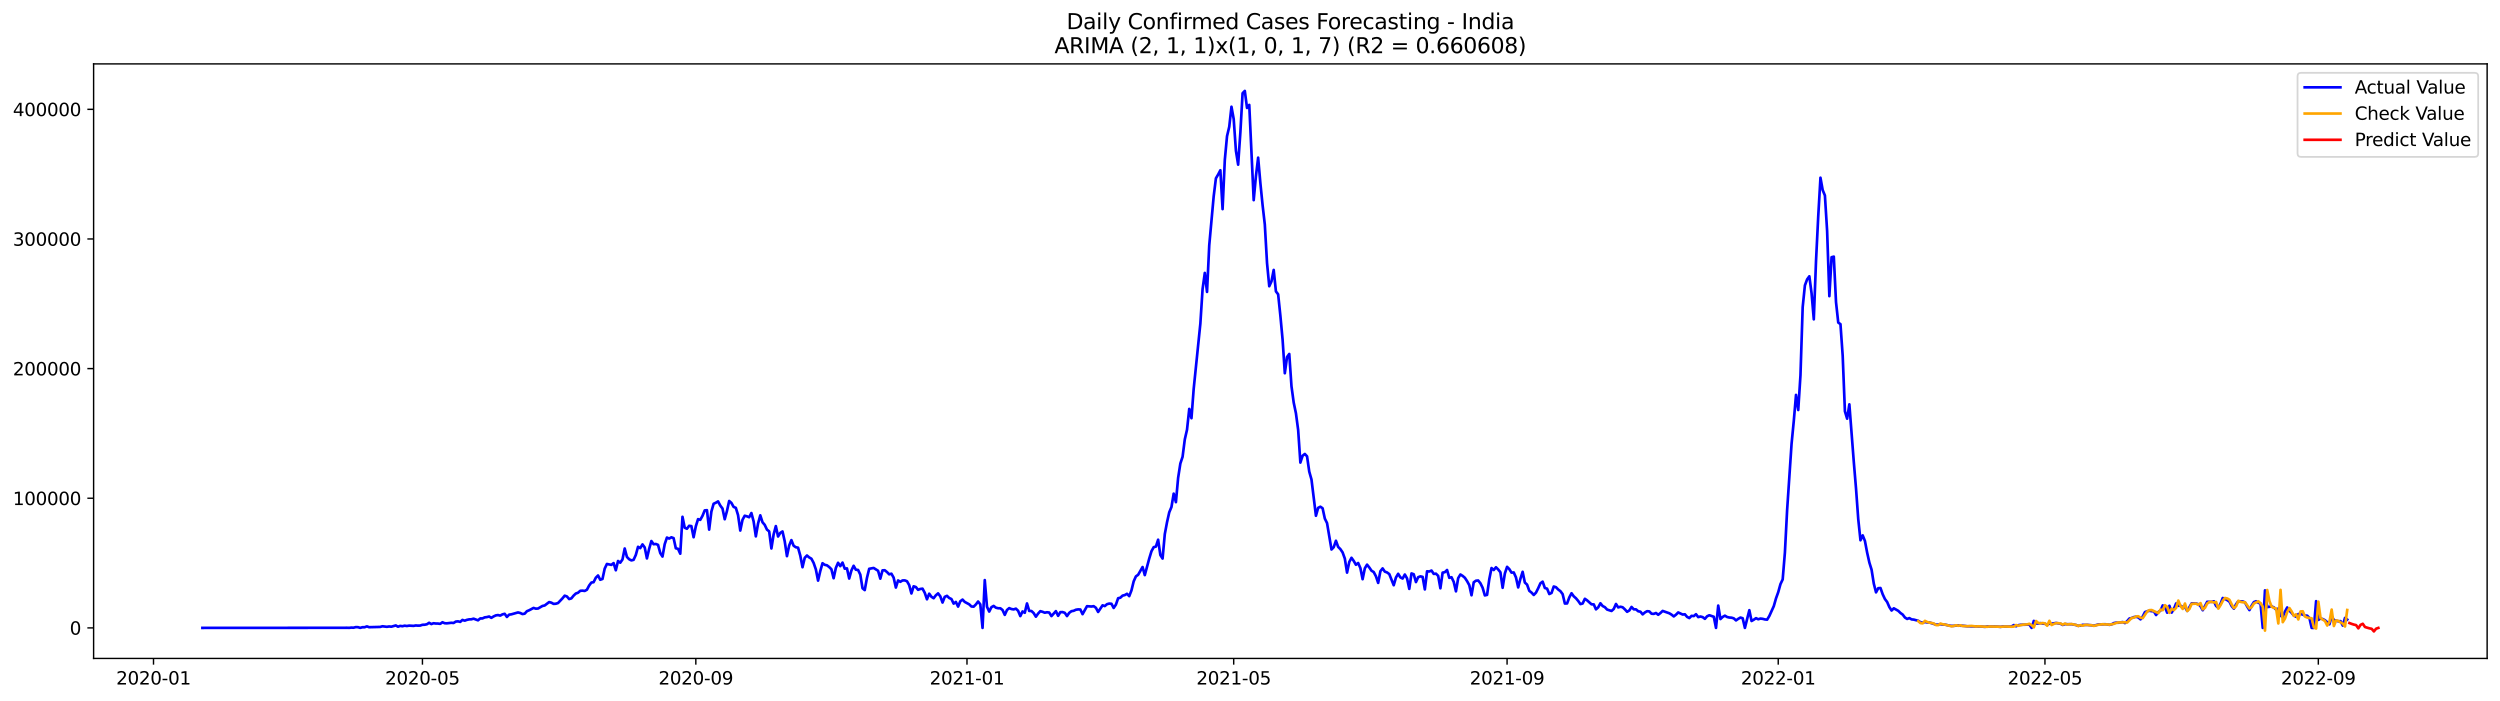 <?xml version="1.0" encoding="utf-8" standalone="no"?>
<!DOCTYPE svg PUBLIC "-//W3C//DTD SVG 1.1//EN"
  "http://www.w3.org/Graphics/SVG/1.1/DTD/svg11.dtd">
<svg xmlns:xlink="http://www.w3.org/1999/xlink" width="1398.775pt" height="392.274pt" viewBox="0 0 1398.775 392.274" xmlns="http://www.w3.org/2000/svg" version="1.1">
 <defs>
  <style type="text/css">*{stroke-linejoin: round; stroke-linecap: butt}</style>
 </defs>
 <g id="figure_1">
  <g id="patch_1">
   <path d="M 0 392.274 
L 1398.775 392.274 
L 1398.775 0 
L 0 0 
z
" style="fill: #ffffff"/>
  </g>
  <g id="axes_1">
   <g id="patch_2">
    <path d="M 52.375 368.396 
L 1391.575 368.396 
L 1391.575 35.755 
L 52.375 35.755 
z
" style="fill: #ffffff"/>
   </g>
   <g id="matplotlib.axis_1">
    <g id="xtick_1">
     <g id="line2d_1">
      <defs>
       <path id="m3039e1bc51" d="M 0 0 
L 0 3.5 
" style="stroke: #000000; stroke-width: 0.8"/>
      </defs>
      <g>
       <use xlink:href="#m3039e1bc51" x="85.889" y="368.396" style="stroke: #000000; stroke-width: 0.8"/>
      </g>
     </g>
     <g id="text_1">
      <!-- 2020-01 -->
      <g transform="translate(64.998 382.994)scale(0.1 -0.1)">
       <defs>
        <path id="DejaVuSans-32" d="M 1228 531 
L 3431 531 
L 3431 0 
L 469 0 
L 469 531 
Q 828 903 1448 1529 
Q 2069 2156 2228 2338 
Q 2531 2678 2651 2914 
Q 2772 3150 2772 3378 
Q 2772 3750 2511 3984 
Q 2250 4219 1831 4219 
Q 1534 4219 1204 4116 
Q 875 4013 500 3803 
L 500 4441 
Q 881 4594 1212 4672 
Q 1544 4750 1819 4750 
Q 2544 4750 2975 4387 
Q 3406 4025 3406 3419 
Q 3406 3131 3298 2873 
Q 3191 2616 2906 2266 
Q 2828 2175 2409 1742 
Q 1991 1309 1228 531 
z
" transform="scale(0.016)"/>
        <path id="DejaVuSans-30" d="M 2034 4250 
Q 1547 4250 1301 3770 
Q 1056 3291 1056 2328 
Q 1056 1369 1301 889 
Q 1547 409 2034 409 
Q 2525 409 2770 889 
Q 3016 1369 3016 2328 
Q 3016 3291 2770 3770 
Q 2525 4250 2034 4250 
z
M 2034 4750 
Q 2819 4750 3233 4129 
Q 3647 3509 3647 2328 
Q 3647 1150 3233 529 
Q 2819 -91 2034 -91 
Q 1250 -91 836 529 
Q 422 1150 422 2328 
Q 422 3509 836 4129 
Q 1250 4750 2034 4750 
z
" transform="scale(0.016)"/>
        <path id="DejaVuSans-2d" d="M 313 2009 
L 1997 2009 
L 1997 1497 
L 313 1497 
L 313 2009 
z
" transform="scale(0.016)"/>
        <path id="DejaVuSans-31" d="M 794 531 
L 1825 531 
L 1825 4091 
L 703 3866 
L 703 4441 
L 1819 4666 
L 2450 4666 
L 2450 531 
L 3481 531 
L 3481 0 
L 794 0 
L 794 531 
z
" transform="scale(0.016)"/>
       </defs>
       <use xlink:href="#DejaVuSans-32"/>
       <use xlink:href="#DejaVuSans-30" x="63.623"/>
       <use xlink:href="#DejaVuSans-32" x="127.246"/>
       <use xlink:href="#DejaVuSans-30" x="190.869"/>
       <use xlink:href="#DejaVuSans-2d" x="254.492"/>
       <use xlink:href="#DejaVuSans-30" x="290.576"/>
       <use xlink:href="#DejaVuSans-31" x="354.199"/>
      </g>
     </g>
    </g>
    <g id="xtick_2">
     <g id="line2d_2">
      <g>
       <use xlink:href="#m3039e1bc51" x="236.361" y="368.396" style="stroke: #000000; stroke-width: 0.8"/>
      </g>
     </g>
     <g id="text_2">
      <!-- 2020-05 -->
      <g transform="translate(215.47 382.994)scale(0.1 -0.1)">
       <defs>
        <path id="DejaVuSans-35" d="M 691 4666 
L 3169 4666 
L 3169 4134 
L 1269 4134 
L 1269 2991 
Q 1406 3038 1543 3061 
Q 1681 3084 1819 3084 
Q 2600 3084 3056 2656 
Q 3513 2228 3513 1497 
Q 3513 744 3044 326 
Q 2575 -91 1722 -91 
Q 1428 -91 1123 -41 
Q 819 9 494 109 
L 494 744 
Q 775 591 1075 516 
Q 1375 441 1709 441 
Q 2250 441 2565 725 
Q 2881 1009 2881 1497 
Q 2881 1984 2565 2268 
Q 2250 2553 1709 2553 
Q 1456 2553 1204 2497 
Q 953 2441 691 2322 
L 691 4666 
z
" transform="scale(0.016)"/>
       </defs>
       <use xlink:href="#DejaVuSans-32"/>
       <use xlink:href="#DejaVuSans-30" x="63.623"/>
       <use xlink:href="#DejaVuSans-32" x="127.246"/>
       <use xlink:href="#DejaVuSans-30" x="190.869"/>
       <use xlink:href="#DejaVuSans-2d" x="254.492"/>
       <use xlink:href="#DejaVuSans-30" x="290.576"/>
       <use xlink:href="#DejaVuSans-35" x="354.199"/>
      </g>
     </g>
    </g>
    <g id="xtick_3">
     <g id="line2d_3">
      <g>
       <use xlink:href="#m3039e1bc51" x="389.32" y="368.396" style="stroke: #000000; stroke-width: 0.8"/>
      </g>
     </g>
     <g id="text_3">
      <!-- 2020-09 -->
      <g transform="translate(368.429 382.994)scale(0.1 -0.1)">
       <defs>
        <path id="DejaVuSans-39" d="M 703 97 
L 703 672 
Q 941 559 1184 500 
Q 1428 441 1663 441 
Q 2288 441 2617 861 
Q 2947 1281 2994 2138 
Q 2813 1869 2534 1725 
Q 2256 1581 1919 1581 
Q 1219 1581 811 2004 
Q 403 2428 403 3163 
Q 403 3881 828 4315 
Q 1253 4750 1959 4750 
Q 2769 4750 3195 4129 
Q 3622 3509 3622 2328 
Q 3622 1225 3098 567 
Q 2575 -91 1691 -91 
Q 1453 -91 1209 -44 
Q 966 3 703 97 
z
M 1959 2075 
Q 2384 2075 2632 2365 
Q 2881 2656 2881 3163 
Q 2881 3666 2632 3958 
Q 2384 4250 1959 4250 
Q 1534 4250 1286 3958 
Q 1038 3666 1038 3163 
Q 1038 2656 1286 2365 
Q 1534 2075 1959 2075 
z
" transform="scale(0.016)"/>
       </defs>
       <use xlink:href="#DejaVuSans-32"/>
       <use xlink:href="#DejaVuSans-30" x="63.623"/>
       <use xlink:href="#DejaVuSans-32" x="127.246"/>
       <use xlink:href="#DejaVuSans-30" x="190.869"/>
       <use xlink:href="#DejaVuSans-2d" x="254.492"/>
       <use xlink:href="#DejaVuSans-30" x="290.576"/>
       <use xlink:href="#DejaVuSans-39" x="354.199"/>
      </g>
     </g>
    </g>
    <g id="xtick_4">
     <g id="line2d_4">
      <g>
       <use xlink:href="#m3039e1bc51" x="541.036" y="368.396" style="stroke: #000000; stroke-width: 0.8"/>
      </g>
     </g>
     <g id="text_4">
      <!-- 2021-01 -->
      <g transform="translate(520.144 382.994)scale(0.1 -0.1)">
       <use xlink:href="#DejaVuSans-32"/>
       <use xlink:href="#DejaVuSans-30" x="63.623"/>
       <use xlink:href="#DejaVuSans-32" x="127.246"/>
       <use xlink:href="#DejaVuSans-31" x="190.869"/>
       <use xlink:href="#DejaVuSans-2d" x="254.492"/>
       <use xlink:href="#DejaVuSans-30" x="290.576"/>
       <use xlink:href="#DejaVuSans-31" x="354.199"/>
      </g>
     </g>
    </g>
    <g id="xtick_5">
     <g id="line2d_5">
      <g>
       <use xlink:href="#m3039e1bc51" x="690.264" y="368.396" style="stroke: #000000; stroke-width: 0.8"/>
      </g>
     </g>
     <g id="text_5">
      <!-- 2021-05 -->
      <g transform="translate(669.373 382.994)scale(0.1 -0.1)">
       <use xlink:href="#DejaVuSans-32"/>
       <use xlink:href="#DejaVuSans-30" x="63.623"/>
       <use xlink:href="#DejaVuSans-32" x="127.246"/>
       <use xlink:href="#DejaVuSans-31" x="190.869"/>
       <use xlink:href="#DejaVuSans-2d" x="254.492"/>
       <use xlink:href="#DejaVuSans-30" x="290.576"/>
       <use xlink:href="#DejaVuSans-35" x="354.199"/>
      </g>
     </g>
    </g>
    <g id="xtick_6">
     <g id="line2d_6">
      <g>
       <use xlink:href="#m3039e1bc51" x="843.223" y="368.396" style="stroke: #000000; stroke-width: 0.8"/>
      </g>
     </g>
     <g id="text_6">
      <!-- 2021-09 -->
      <g transform="translate(822.332 382.994)scale(0.1 -0.1)">
       <use xlink:href="#DejaVuSans-32"/>
       <use xlink:href="#DejaVuSans-30" x="63.623"/>
       <use xlink:href="#DejaVuSans-32" x="127.246"/>
       <use xlink:href="#DejaVuSans-31" x="190.869"/>
       <use xlink:href="#DejaVuSans-2d" x="254.492"/>
       <use xlink:href="#DejaVuSans-30" x="290.576"/>
       <use xlink:href="#DejaVuSans-39" x="354.199"/>
      </g>
     </g>
    </g>
    <g id="xtick_7">
     <g id="line2d_7">
      <g>
       <use xlink:href="#m3039e1bc51" x="994.939" y="368.396" style="stroke: #000000; stroke-width: 0.8"/>
      </g>
     </g>
     <g id="text_7">
      <!-- 2022-01 -->
      <g transform="translate(974.047 382.994)scale(0.1 -0.1)">
       <use xlink:href="#DejaVuSans-32"/>
       <use xlink:href="#DejaVuSans-30" x="63.623"/>
       <use xlink:href="#DejaVuSans-32" x="127.246"/>
       <use xlink:href="#DejaVuSans-32" x="190.869"/>
       <use xlink:href="#DejaVuSans-2d" x="254.492"/>
       <use xlink:href="#DejaVuSans-30" x="290.576"/>
       <use xlink:href="#DejaVuSans-31" x="354.199"/>
      </g>
     </g>
    </g>
    <g id="xtick_8">
     <g id="line2d_8">
      <g>
       <use xlink:href="#m3039e1bc51" x="1144.167" y="368.396" style="stroke: #000000; stroke-width: 0.8"/>
      </g>
     </g>
     <g id="text_8">
      <!-- 2022-05 -->
      <g transform="translate(1123.275 382.994)scale(0.1 -0.1)">
       <use xlink:href="#DejaVuSans-32"/>
       <use xlink:href="#DejaVuSans-30" x="63.623"/>
       <use xlink:href="#DejaVuSans-32" x="127.246"/>
       <use xlink:href="#DejaVuSans-32" x="190.869"/>
       <use xlink:href="#DejaVuSans-2d" x="254.492"/>
       <use xlink:href="#DejaVuSans-30" x="290.576"/>
       <use xlink:href="#DejaVuSans-35" x="354.199"/>
      </g>
     </g>
    </g>
    <g id="xtick_9">
     <g id="line2d_9">
      <g>
       <use xlink:href="#m3039e1bc51" x="1297.126" y="368.396" style="stroke: #000000; stroke-width: 0.8"/>
      </g>
     </g>
     <g id="text_9">
      <!-- 2022-09 -->
      <g transform="translate(1276.234 382.994)scale(0.1 -0.1)">
       <use xlink:href="#DejaVuSans-32"/>
       <use xlink:href="#DejaVuSans-30" x="63.623"/>
       <use xlink:href="#DejaVuSans-32" x="127.246"/>
       <use xlink:href="#DejaVuSans-32" x="190.869"/>
       <use xlink:href="#DejaVuSans-2d" x="254.492"/>
       <use xlink:href="#DejaVuSans-30" x="290.576"/>
       <use xlink:href="#DejaVuSans-39" x="354.199"/>
      </g>
     </g>
    </g>
   </g>
   <g id="matplotlib.axis_2">
    <g id="ytick_1">
     <g id="line2d_10">
      <defs>
       <path id="m63fc24ce58" d="M 0 0 
L -3.5 0 
" style="stroke: #000000; stroke-width: 0.8"/>
      </defs>
      <g>
       <use xlink:href="#m63fc24ce58" x="52.375" y="351.313" style="stroke: #000000; stroke-width: 0.8"/>
      </g>
     </g>
     <g id="text_10">
      <!-- 0 -->
      <g transform="translate(39.013 355.112)scale(0.1 -0.1)">
       <use xlink:href="#DejaVuSans-30"/>
      </g>
     </g>
    </g>
    <g id="ytick_2">
     <g id="line2d_11">
      <g>
       <use xlink:href="#m63fc24ce58" x="52.375" y="278.776" style="stroke: #000000; stroke-width: 0.8"/>
      </g>
     </g>
     <g id="text_11">
      <!-- 100000 -->
      <g transform="translate(7.2 282.576)scale(0.1 -0.1)">
       <use xlink:href="#DejaVuSans-31"/>
       <use xlink:href="#DejaVuSans-30" x="63.623"/>
       <use xlink:href="#DejaVuSans-30" x="127.246"/>
       <use xlink:href="#DejaVuSans-30" x="190.869"/>
       <use xlink:href="#DejaVuSans-30" x="254.492"/>
       <use xlink:href="#DejaVuSans-30" x="318.115"/>
      </g>
     </g>
    </g>
    <g id="ytick_3">
     <g id="line2d_12">
      <g>
       <use xlink:href="#m63fc24ce58" x="52.375" y="206.24" style="stroke: #000000; stroke-width: 0.8"/>
      </g>
     </g>
     <g id="text_12">
      <!-- 200000 -->
      <g transform="translate(7.2 210.039)scale(0.1 -0.1)">
       <use xlink:href="#DejaVuSans-32"/>
       <use xlink:href="#DejaVuSans-30" x="63.623"/>
       <use xlink:href="#DejaVuSans-30" x="127.246"/>
       <use xlink:href="#DejaVuSans-30" x="190.869"/>
       <use xlink:href="#DejaVuSans-30" x="254.492"/>
       <use xlink:href="#DejaVuSans-30" x="318.115"/>
      </g>
     </g>
    </g>
    <g id="ytick_4">
     <g id="line2d_13">
      <g>
       <use xlink:href="#m63fc24ce58" x="52.375" y="133.703" style="stroke: #000000; stroke-width: 0.8"/>
      </g>
     </g>
     <g id="text_13">
      <!-- 300000 -->
      <g transform="translate(7.2 137.503)scale(0.1 -0.1)">
       <defs>
        <path id="DejaVuSans-33" d="M 2597 2516 
Q 3050 2419 3304 2112 
Q 3559 1806 3559 1356 
Q 3559 666 3084 287 
Q 2609 -91 1734 -91 
Q 1441 -91 1130 -33 
Q 819 25 488 141 
L 488 750 
Q 750 597 1062 519 
Q 1375 441 1716 441 
Q 2309 441 2620 675 
Q 2931 909 2931 1356 
Q 2931 1769 2642 2001 
Q 2353 2234 1838 2234 
L 1294 2234 
L 1294 2753 
L 1863 2753 
Q 2328 2753 2575 2939 
Q 2822 3125 2822 3475 
Q 2822 3834 2567 4026 
Q 2313 4219 1838 4219 
Q 1578 4219 1281 4162 
Q 984 4106 628 3988 
L 628 4550 
Q 988 4650 1302 4700 
Q 1616 4750 1894 4750 
Q 2613 4750 3031 4423 
Q 3450 4097 3450 3541 
Q 3450 3153 3228 2886 
Q 3006 2619 2597 2516 
z
" transform="scale(0.016)"/>
       </defs>
       <use xlink:href="#DejaVuSans-33"/>
       <use xlink:href="#DejaVuSans-30" x="63.623"/>
       <use xlink:href="#DejaVuSans-30" x="127.246"/>
       <use xlink:href="#DejaVuSans-30" x="190.869"/>
       <use xlink:href="#DejaVuSans-30" x="254.492"/>
       <use xlink:href="#DejaVuSans-30" x="318.115"/>
      </g>
     </g>
    </g>
    <g id="ytick_5">
     <g id="line2d_14">
      <g>
       <use xlink:href="#m63fc24ce58" x="52.375" y="61.167" style="stroke: #000000; stroke-width: 0.8"/>
      </g>
     </g>
     <g id="text_14">
      <!-- 400000 -->
      <g transform="translate(7.2 64.966)scale(0.1 -0.1)">
       <defs>
        <path id="DejaVuSans-34" d="M 2419 4116 
L 825 1625 
L 2419 1625 
L 2419 4116 
z
M 2253 4666 
L 3047 4666 
L 3047 1625 
L 3713 1625 
L 3713 1100 
L 3047 1100 
L 3047 0 
L 2419 0 
L 2419 1100 
L 313 1100 
L 313 1709 
L 2253 4666 
z
" transform="scale(0.016)"/>
       </defs>
       <use xlink:href="#DejaVuSans-34"/>
       <use xlink:href="#DejaVuSans-30" x="63.623"/>
       <use xlink:href="#DejaVuSans-30" x="127.246"/>
       <use xlink:href="#DejaVuSans-30" x="190.869"/>
       <use xlink:href="#DejaVuSans-30" x="254.492"/>
       <use xlink:href="#DejaVuSans-30" x="318.115"/>
      </g>
     </g>
    </g>
   </g>
   <g id="line2d_15">
    <path d="M 113.248 351.313 
L 191.593 351.262 
L 194.08 351.24 
L 195.323 351.286 
L 196.567 351.148 
L 197.81 351.207 
L 199.054 350.877 
L 200.298 350.918 
L 201.541 351.296 
L 202.785 350.939 
L 204.028 350.946 
L 205.272 350.45 
L 206.515 350.926 
L 212.733 350.762 
L 213.977 350.408 
L 216.464 350.707 
L 217.708 350.509 
L 218.951 350.644 
L 221.438 349.94 
L 222.682 350.643 
L 223.925 350.195 
L 225.169 350.377 
L 226.413 350.075 
L 227.656 350.259 
L 228.9 350.041 
L 231.387 350.181 
L 232.63 349.954 
L 233.874 350.052 
L 235.118 350.007 
L 236.361 349.576 
L 237.605 349.542 
L 238.848 349.278 
L 240.092 348.461 
L 241.335 349.164 
L 242.579 348.711 
L 243.823 348.873 
L 245.066 348.887 
L 246.31 349.055 
L 247.553 348.155 
L 248.797 348.697 
L 250.04 348.757 
L 252.528 348.454 
L 253.771 348.566 
L 255.015 347.785 
L 256.258 347.65 
L 257.502 347.955 
L 258.745 346.854 
L 259.989 347.285 
L 261.232 346.817 
L 262.476 346.549 
L 263.72 346.505 
L 264.963 346.153 
L 267.45 347.075 
L 268.694 346.023 
L 269.937 346.018 
L 271.181 345.434 
L 272.425 345.266 
L 273.668 344.943 
L 274.912 345.683 
L 276.155 344.915 
L 277.399 344.326 
L 278.642 344.14 
L 279.886 344.443 
L 281.13 343.742 
L 282.373 343.433 
L 283.617 345.189 
L 284.86 343.901 
L 286.104 343.726 
L 289.835 342.66 
L 291.078 342.97 
L 292.322 343.575 
L 293.565 343.353 
L 294.809 341.97 
L 296.052 341.458 
L 298.54 340.14 
L 299.783 340.555 
L 301.027 340.481 
L 303.514 339.038 
L 304.757 338.767 
L 307.245 336.874 
L 308.488 337.198 
L 309.732 337.878 
L 310.975 337.791 
L 312.219 337.415 
L 314.706 334.796 
L 315.95 333.288 
L 317.193 333.724 
L 318.437 335.173 
L 319.68 334.809 
L 320.924 333.267 
L 322.167 332.086 
L 323.411 331.645 
L 324.655 330.563 
L 325.898 330.472 
L 327.142 330.641 
L 328.385 329.966 
L 329.629 327.611 
L 330.872 325.943 
L 332.116 325.742 
L 333.36 323.243 
L 334.603 321.99 
L 335.847 324.379 
L 337.09 323.938 
L 338.334 318.149 
L 339.577 315.545 
L 342.065 316.052 
L 343.308 315.058 
L 344.552 319.065 
L 345.795 313.887 
L 347.039 314.831 
L 348.282 313.026 
L 349.526 306.89 
L 350.77 311.61 
L 352.013 312.889 
L 353.257 313.558 
L 354.5 313.225 
L 355.744 310.488 
L 356.987 305.95 
L 358.231 306.676 
L 359.474 304.6 
L 360.718 306.294 
L 361.962 312.433 
L 363.205 307.093 
L 364.449 302.714 
L 365.692 304.488 
L 366.936 304.359 
L 368.179 304.868 
L 369.423 309.451 
L 370.667 311.405 
L 371.91 304.475 
L 373.154 300.775 
L 374.397 301.335 
L 375.641 300.627 
L 376.884 301.089 
L 378.128 306.77 
L 379.372 307.084 
L 380.615 309.805 
L 381.859 289.159 
L 383.102 295.267 
L 384.346 295.843 
L 385.589 294.182 
L 386.833 294.363 
L 388.077 300.595 
L 389.32 294.476 
L 390.564 290.467 
L 391.807 290.86 
L 393.051 288.618 
L 394.294 285.572 
L 395.538 285.448 
L 396.782 296.324 
L 398.025 286.243 
L 399.269 281.87 
L 400.512 281.278 
L 401.756 280.539 
L 402.999 282.859 
L 404.243 284.528 
L 405.487 290.521 
L 406.73 285.941 
L 407.974 280.304 
L 409.217 281.37 
L 410.461 283.61 
L 411.704 284.141 
L 412.948 288.234 
L 414.192 296.85 
L 415.435 290.856 
L 416.679 288.563 
L 417.922 288.894 
L 419.166 289.394 
L 420.409 287.046 
L 421.653 291.71 
L 422.897 300.11 
L 424.14 292.941 
L 425.384 288.336 
L 426.627 292.207 
L 427.871 293.664 
L 429.114 296.309 
L 430.358 297.315 
L 431.602 306.872 
L 432.845 299.051 
L 434.089 294.354 
L 435.332 300.178 
L 436.576 298.164 
L 437.819 297.358 
L 439.063 302.908 
L 440.307 311.17 
L 441.55 305.246 
L 442.794 302.2 
L 444.037 305.346 
L 445.281 306.187 
L 446.524 306.434 
L 447.768 310.894 
L 449.011 317.373 
L 450.255 312.111 
L 451.499 310.809 
L 452.742 311.878 
L 453.986 312.6 
L 455.229 314.951 
L 456.473 318.564 
L 457.716 324.859 
L 458.96 319.475 
L 460.204 315.131 
L 461.447 316.025 
L 462.691 316.301 
L 463.934 317.248 
L 465.178 318.504 
L 466.421 323.524 
L 467.665 317.763 
L 468.909 314.892 
L 470.152 316.758 
L 471.396 314.786 
L 472.639 318.183 
L 473.883 318.017 
L 475.126 323.696 
L 476.37 319.193 
L 477.614 316.564 
L 478.857 318.759 
L 480.101 318.901 
L 481.344 321.5 
L 482.588 329.154 
L 483.831 330.159 
L 485.075 323.302 
L 486.319 318.254 
L 488.806 317.778 
L 491.293 319.354 
L 492.536 323.767 
L 493.78 319.124 
L 495.024 319.042 
L 496.267 320.063 
L 497.511 321.339 
L 498.754 320.985 
L 499.998 323.189 
L 501.241 328.741 
L 502.485 324.762 
L 503.729 325.525 
L 504.972 324.768 
L 506.216 324.727 
L 507.459 325.192 
L 508.703 327.39 
L 509.946 332.042 
L 511.19 328.043 
L 512.434 328.449 
L 513.677 330.007 
L 514.921 329.53 
L 516.164 329.368 
L 517.408 331.677 
L 518.651 335.308 
L 519.895 332.176 
L 521.139 333.897 
L 522.382 334.709 
L 523.626 333.069 
L 524.869 332.001 
L 526.113 333.66 
L 527.356 337.128 
L 528.6 333.94 
L 529.844 333.388 
L 531.087 334.581 
L 532.331 335.157 
L 533.574 337.725 
L 534.818 336.79 
L 536.061 339.394 
L 537.305 336.407 
L 538.548 335.484 
L 539.792 336.78 
L 542.279 338.128 
L 543.523 339.342 
L 544.766 339.435 
L 546.01 338.193 
L 547.253 336.555 
L 548.497 338.156 
L 549.741 351.313 
L 550.984 324.571 
L 552.228 339.482 
L 553.471 342.185 
L 554.715 339.73 
L 555.958 339.021 
L 557.202 340.005 
L 558.446 340.318 
L 559.689 340.328 
L 560.933 341.312 
L 562.176 344.023 
L 563.42 341.291 
L 564.663 340.255 
L 565.907 340.763 
L 567.151 340.972 
L 568.394 340.542 
L 569.638 341.736 
L 570.881 344.711 
L 572.125 342.109 
L 573.368 342.851 
L 574.612 337.636 
L 575.856 341.824 
L 577.099 341.851 
L 578.343 343.018 
L 579.586 345.049 
L 580.83 343.306 
L 582.073 341.956 
L 583.317 342.313 
L 584.561 342.817 
L 585.804 342.566 
L 587.048 342.731 
L 588.291 344.705 
L 590.778 341.939 
L 592.022 344.561 
L 593.266 342.505 
L 594.509 342.468 
L 595.753 342.863 
L 596.996 344.697 
L 598.24 342.891 
L 599.483 341.97 
L 600.727 341.743 
L 601.971 341.163 
L 603.214 340.966 
L 604.458 341.013 
L 605.701 343.636 
L 608.188 339.172 
L 610.676 339.353 
L 611.919 339.162 
L 613.163 340.063 
L 614.406 342.401 
L 616.893 338.687 
L 618.137 339.099 
L 619.381 338.05 
L 620.624 337.709 
L 621.868 337.822 
L 623.111 340.151 
L 624.355 338.314 
L 625.598 334.735 
L 626.842 334.423 
L 628.086 333.264 
L 629.329 332.947 
L 630.573 332.242 
L 631.816 333.547 
L 633.06 330.348 
L 634.303 325.293 
L 635.547 322.497 
L 636.79 321.607 
L 639.278 317.256 
L 640.521 321.78 
L 643.008 312.523 
L 644.252 308.431 
L 645.495 306.153 
L 646.739 305.822 
L 647.983 301.974 
L 649.226 310.539 
L 650.47 312.52 
L 651.713 298.847 
L 652.957 292.22 
L 654.2 286.662 
L 655.444 283.673 
L 656.688 276.196 
L 657.931 280.966 
L 659.175 267.362 
L 660.418 259.345 
L 661.662 255.588 
L 662.905 245.856 
L 664.149 240.42 
L 665.393 228.79 
L 666.636 233.995 
L 667.88 217.576 
L 671.61 181.076 
L 672.854 161.707 
L 674.098 152.707 
L 675.341 163.322 
L 676.585 137.216 
L 679.072 109.824 
L 680.315 99.767 
L 681.559 97.659 
L 682.803 95.266 
L 684.046 117.003 
L 685.29 89.509 
L 686.533 76.176 
L 687.777 70.92 
L 689.02 59.721 
L 690.264 66.616 
L 691.508 84.335 
L 692.751 92.128 
L 693.995 74.118 
L 695.238 52.15 
L 696.482 50.876 
L 697.725 60.385 
L 698.969 58.697 
L 701.456 111.985 
L 702.7 98.581 
L 703.943 88.204 
L 705.187 102.408 
L 706.43 114.773 
L 707.674 125.601 
L 708.918 147.205 
L 710.161 160.155 
L 711.405 157.398 
L 712.648 151.032 
L 713.892 163.044 
L 715.135 164.677 
L 716.379 176.615 
L 717.623 190.053 
L 718.866 208.832 
L 720.11 199.769 
L 721.353 198.045 
L 722.597 216.131 
L 723.84 225.252 
L 725.084 231.227 
L 726.327 240.525 
L 727.571 258.822 
L 728.815 254.993 
L 730.058 254.002 
L 731.302 255.301 
L 732.545 263.885 
L 733.789 268.288 
L 736.276 288.57 
L 737.52 284.147 
L 738.763 283.518 
L 740.007 284.368 
L 741.25 290.141 
L 742.494 292.679 
L 744.981 307.449 
L 746.225 306.178 
L 747.468 302.563 
L 748.712 305.992 
L 749.955 307.245 
L 751.199 309.078 
L 752.442 312.543 
L 753.686 320.383 
L 754.93 314.43 
L 756.173 312.093 
L 757.417 313.836 
L 758.66 315.989 
L 759.904 315.016 
L 761.147 317.839 
L 762.391 324.064 
L 763.635 317.982 
L 764.878 315.925 
L 766.122 317.499 
L 767.365 319.316 
L 768.609 320.071 
L 769.852 322.446 
L 771.096 326.141 
L 772.34 319.591 
L 773.583 318.024 
L 774.827 319.837 
L 776.07 320.292 
L 777.314 321.206 
L 779.801 327.444 
L 781.045 323.122 
L 782.288 321.041 
L 783.532 323.061 
L 784.775 323.692 
L 786.019 321.459 
L 787.262 323.63 
L 788.506 329.485 
L 789.75 320.837 
L 790.993 321.295 
L 792.237 325.677 
L 793.48 322.953 
L 794.724 322.485 
L 795.967 322.762 
L 797.211 329.778 
L 798.455 319.648 
L 799.698 319.753 
L 800.942 319.23 
L 802.185 321.102 
L 803.429 320.97 
L 804.672 322.201 
L 805.916 329.154 
L 807.16 320.394 
L 808.403 320.135 
L 809.647 318.93 
L 810.89 323.294 
L 812.134 322.973 
L 813.377 325.563 
L 814.621 330.855 
L 815.864 323.493 
L 817.108 321.432 
L 818.352 322.211 
L 819.595 323.265 
L 820.839 325.14 
L 822.082 327.422 
L 823.326 333.058 
L 824.569 325.796 
L 825.813 324.909 
L 827.057 324.786 
L 828.3 326.319 
L 829.544 328.864 
L 830.787 333.127 
L 832.031 332.84 
L 833.274 324.044 
L 834.518 317.827 
L 835.762 318.92 
L 837.005 317.396 
L 838.249 318.611 
L 839.492 320.188 
L 840.736 328.869 
L 841.979 320.873 
L 843.223 317.154 
L 844.467 318.416 
L 845.71 320.399 
L 846.954 320.292 
L 848.197 323.061 
L 849.441 328.666 
L 850.684 323.84 
L 851.928 319.931 
L 853.172 325.945 
L 854.415 327.103 
L 855.659 330.574 
L 856.902 331.544 
L 858.146 332.886 
L 859.389 331.6 
L 860.633 329.139 
L 861.877 326.358 
L 863.12 325.445 
L 864.364 328.991 
L 865.607 329.366 
L 866.851 332.37 
L 868.094 331.754 
L 869.338 328.157 
L 870.582 328.55 
L 871.825 329.831 
L 873.069 330.766 
L 874.312 332.424 
L 875.556 337.68 
L 876.799 337.625 
L 878.043 334.246 
L 879.287 331.926 
L 880.53 333.647 
L 881.774 334.744 
L 883.017 336.226 
L 884.261 338.005 
L 885.504 337.652 
L 886.748 335.042 
L 887.992 335.894 
L 890.479 338.136 
L 891.722 338.161 
L 892.966 340.931 
L 894.209 339.835 
L 895.453 337.54 
L 896.697 339.082 
L 897.94 339.721 
L 899.184 341.052 
L 901.671 341.841 
L 902.914 340.706 
L 904.158 337.927 
L 905.402 339.862 
L 906.645 339.471 
L 907.889 339.775 
L 909.132 340.936 
L 910.376 342.298 
L 911.619 341.556 
L 912.863 339.594 
L 914.106 340.905 
L 915.35 340.931 
L 916.594 342.007 
L 917.837 342.236 
L 919.081 343.752 
L 920.324 342.679 
L 921.568 341.967 
L 922.811 342.08 
L 924.055 343.385 
L 925.299 343.46 
L 926.542 342.987 
L 927.786 343.968 
L 929.029 342.996 
L 930.273 341.817 
L 934.004 343.137 
L 935.247 343.893 
L 936.491 344.883 
L 937.734 343.916 
L 938.978 342.667 
L 941.465 343.84 
L 942.709 343.705 
L 943.952 345.156 
L 945.196 345.815 
L 946.439 344.579 
L 947.683 344.698 
L 948.926 343.661 
L 950.17 345.279 
L 951.414 344.949 
L 952.657 345.286 
L 953.901 346.243 
L 955.144 344.818 
L 956.388 344.23 
L 958.875 345.073 
L 960.119 351.313 
L 961.362 338.836 
L 962.606 346.365 
L 963.849 345.192 
L 965.093 344.481 
L 966.336 345.218 
L 967.58 345.517 
L 968.824 345.599 
L 970.067 345.982 
L 971.311 347.117 
L 972.554 346.247 
L 973.798 345.529 
L 975.041 345.911 
L 976.285 351.313 
L 978.772 341.416 
L 980.016 347.45 
L 981.259 346.731 
L 982.503 345.876 
L 983.746 346.489 
L 984.99 346.098 
L 986.234 346.245 
L 987.477 346.576 
L 988.721 346.701 
L 989.964 344.643 
L 992.451 339.153 
L 993.695 334.793 
L 994.939 331.327 
L 996.182 326.832 
L 997.426 324.2 
L 998.669 309.171 
L 999.913 285.357 
L 1002.4 248.321 
L 1003.643 235.521 
L 1004.887 220.948 
L 1006.131 229.406 
L 1007.374 210.07 
L 1008.618 171.845 
L 1009.861 159.67 
L 1011.105 156.311 
L 1012.348 154.593 
L 1013.592 164.104 
L 1014.836 178.663 
L 1016.079 146.056 
L 1017.323 120.986 
L 1018.566 99.427 
L 1019.81 106.354 
L 1021.053 109.38 
L 1022.297 129.305 
L 1023.541 165.711 
L 1024.784 143.921 
L 1026.028 143.58 
L 1027.271 169.095 
L 1028.515 180.466 
L 1029.758 181.374 
L 1031.002 199.046 
L 1032.246 230.134 
L 1033.489 234.249 
L 1034.733 226.236 
L 1037.22 258.501 
L 1038.463 273.355 
L 1039.707 290.472 
L 1040.951 302.28 
L 1042.194 299.547 
L 1043.438 302.653 
L 1044.681 309.186 
L 1045.925 314.749 
L 1047.168 318.761 
L 1048.412 326.569 
L 1049.656 331.431 
L 1050.899 329.106 
L 1052.143 329.003 
L 1053.386 332.511 
L 1054.63 335.159 
L 1055.873 336.829 
L 1057.117 339.67 
L 1058.361 341.589 
L 1059.604 340.358 
L 1062.091 341.763 
L 1063.335 342.972 
L 1064.578 343.861 
L 1065.822 345.501 
L 1067.066 346.297 
L 1068.309 345.834 
L 1069.553 346.554 
L 1070.796 346.674 
L 1073.283 347.341 
L 1074.527 348.149 
L 1075.771 348.417 
L 1077.014 347.994 
L 1078.258 348.278 
L 1079.501 348.271 
L 1083.232 349.497 
L 1084.476 349.45 
L 1085.719 349.227 
L 1086.963 349.471 
L 1088.206 349.479 
L 1090.693 350.036 
L 1091.937 350.189 
L 1093.18 350.166 
L 1095.668 349.907 
L 1096.911 350.091 
L 1098.155 350.109 
L 1100.642 350.392 
L 1108.103 350.518 
L 1110.59 350.736 
L 1111.834 350.525 
L 1114.321 350.509 
L 1116.808 350.548 
L 1119.295 350.736 
L 1120.539 350.524 
L 1124.27 350.606 
L 1125.513 350.479 
L 1126.757 349.729 
L 1128 350.408 
L 1129.244 349.814 
L 1130.488 349.587 
L 1135.462 349.47 
L 1136.705 351.305 
L 1137.949 347.397 
L 1139.193 348.917 
L 1140.436 348.863 
L 1141.68 348.638 
L 1142.923 348.902 
L 1144.167 349.023 
L 1145.41 349.45 
L 1146.654 348.988 
L 1147.898 348.937 
L 1150.385 348.553 
L 1152.872 348.987 
L 1154.115 349.653 
L 1155.359 349.212 
L 1157.846 349.252 
L 1159.09 349.24 
L 1161.577 349.716 
L 1162.82 350.175 
L 1164.064 349.986 
L 1165.308 349.598 
L 1166.551 349.674 
L 1167.795 349.628 
L 1170.282 349.846 
L 1171.525 350.098 
L 1174.013 349.407 
L 1177.743 349.262 
L 1178.987 349.35 
L 1180.23 349.617 
L 1181.474 349.322 
L 1182.718 348.62 
L 1183.961 348.382 
L 1185.205 348.439 
L 1187.692 348.036 
L 1188.935 348.619 
L 1190.179 347.517 
L 1191.422 346.061 
L 1192.666 345.812 
L 1193.91 345.271 
L 1195.153 345.088 
L 1196.397 345.449 
L 1197.64 346.53 
L 1198.884 344.914 
L 1200.127 342.454 
L 1201.371 341.994 
L 1202.615 341.727 
L 1203.858 341.956 
L 1205.102 342.042 
L 1206.345 344.115 
L 1207.589 342.428 
L 1208.832 341.656 
L 1210.076 338.738 
L 1211.32 339.751 
L 1212.563 342.798 
L 1213.807 338.929 
L 1215.05 342.759 
L 1216.294 340.791 
L 1217.537 337.662 
L 1218.781 338.931 
L 1220.025 338.915 
L 1221.268 339.632 
L 1222.512 339.609 
L 1223.755 341.821 
L 1226.242 337.582 
L 1228.73 337.647 
L 1229.973 338.07 
L 1231.217 339.215 
L 1232.46 341.437 
L 1234.947 336.705 
L 1237.435 336.774 
L 1238.678 336.423 
L 1239.922 339.029 
L 1241.165 340.049 
L 1242.409 337.81 
L 1243.652 334.593 
L 1244.896 335.11 
L 1246.14 335.782 
L 1247.383 336.603 
L 1248.627 339.079 
L 1249.87 340.556 
L 1251.114 338.029 
L 1252.357 336.402 
L 1254.845 336.51 
L 1256.088 337.043 
L 1257.332 339.371 
L 1258.575 341.351 
L 1259.819 338.884 
L 1261.062 336.883 
L 1262.306 336.406 
L 1263.55 337.237 
L 1264.793 337.738 
L 1266.037 351.313 
L 1267.28 330.32 
L 1268.524 339.673 
L 1271.011 339.3 
L 1272.255 339.841 
L 1273.498 341.091 
L 1274.742 340.493 
L 1275.985 344.545 
L 1277.229 345.115 
L 1278.472 342.168 
L 1279.716 339.886 
L 1280.959 341.686 
L 1282.203 342.943 
L 1283.447 344.399 
L 1284.69 345.085 
L 1285.934 343.589 
L 1287.177 343.533 
L 1288.421 343.874 
L 1289.664 344.407 
L 1290.908 344.468 
L 1292.152 345.807 
L 1293.395 351.313 
L 1294.639 351.313 
L 1295.882 336.359 
L 1297.126 346.839 
L 1298.369 346.077 
L 1299.613 346.374 
L 1300.857 347.026 
L 1303.344 349.283 
L 1304.587 344.803 
L 1305.831 346.893 
L 1308.318 347.631 
L 1309.562 347.526 
L 1310.805 350.02 
L 1312.049 345.732 
L 1313.292 346.655 
L 1313.292 346.655 
" clip-path="url(#pa0bfc6a77d)" style="fill: none; stroke: #0000ff; stroke-width: 1.5; stroke-linecap: square"/>
   </g>
   <g id="line2d_16">
    <path d="M 1073.283 347.555 
L 1074.527 348.623 
L 1075.771 348.774 
L 1077.014 347.381 
L 1078.258 347.989 
L 1079.501 348.366 
L 1080.745 348.554 
L 1081.988 348.868 
L 1083.232 349.743 
L 1084.476 349.763 
L 1085.719 348.891 
L 1086.963 349.293 
L 1088.206 349.449 
L 1091.937 350.438 
L 1093.18 350.214 
L 1094.424 349.856 
L 1095.668 350.139 
L 1096.911 349.885 
L 1098.155 350.277 
L 1099.398 350.267 
L 1100.642 350.421 
L 1103.129 350.214 
L 1105.616 350.524 
L 1106.86 350.422 
L 1111.834 350.699 
L 1113.078 350.526 
L 1118.052 350.623 
L 1119.295 350.713 
L 1121.783 350.536 
L 1124.27 350.615 
L 1125.513 350.674 
L 1126.757 350.577 
L 1128 349.725 
L 1129.244 350.123 
L 1131.731 349.518 
L 1134.218 349.35 
L 1135.462 349.003 
L 1136.705 349.793 
L 1137.949 351.007 
L 1139.193 347.485 
L 1140.436 348.544 
L 1141.68 348.815 
L 1142.923 348.58 
L 1144.167 348.786 
L 1145.41 350.098 
L 1146.654 347.351 
L 1147.898 349.71 
L 1149.141 349.103 
L 1150.385 348.639 
L 1151.628 348.673 
L 1152.872 348.84 
L 1154.115 349.504 
L 1155.359 348.871 
L 1156.603 349.441 
L 1157.846 349.24 
L 1159.09 349.167 
L 1161.577 349.668 
L 1162.82 350.255 
L 1164.064 349.782 
L 1165.308 350.101 
L 1166.551 349.623 
L 1167.795 349.61 
L 1169.038 349.813 
L 1170.282 349.832 
L 1171.525 350.197 
L 1174.013 349.562 
L 1176.5 349.256 
L 1177.743 349.399 
L 1178.987 349.342 
L 1180.23 349.529 
L 1182.718 349.057 
L 1183.961 348.563 
L 1185.205 348.287 
L 1187.692 348.226 
L 1188.935 348.157 
L 1190.179 348.315 
L 1192.666 345.771 
L 1193.91 345.576 
L 1195.153 344.929 
L 1196.397 344.774 
L 1197.64 345.631 
L 1198.884 345.844 
L 1201.371 342.16 
L 1202.615 341.393 
L 1203.858 341.318 
L 1207.589 343.046 
L 1208.832 341.064 
L 1210.076 341.397 
L 1211.32 338.612 
L 1212.563 339.535 
L 1213.807 342.892 
L 1215.05 340.561 
L 1216.294 341.341 
L 1217.537 340.15 
L 1218.781 336.033 
L 1220.025 339.086 
L 1221.268 340.708 
L 1222.512 337.684 
L 1223.755 341.878 
L 1224.999 340.721 
L 1226.242 337.881 
L 1228.73 337.735 
L 1229.973 338.395 
L 1231.217 337.455 
L 1232.46 340.916 
L 1233.704 340.11 
L 1234.947 337.697 
L 1236.191 336.812 
L 1237.435 336.684 
L 1238.678 337.122 
L 1239.922 336.794 
L 1241.165 340.525 
L 1242.409 338.598 
L 1243.652 336.22 
L 1244.896 334.586 
L 1246.14 334.839 
L 1247.383 335.592 
L 1248.627 338.105 
L 1249.87 340.208 
L 1251.114 339.21 
L 1252.357 336.164 
L 1253.601 336.746 
L 1254.845 336.97 
L 1256.088 336.968 
L 1258.575 340.418 
L 1259.819 339.719 
L 1261.062 337.68 
L 1263.55 336.437 
L 1264.793 337.501 
L 1266.037 339.424 
L 1267.28 352.829 
L 1268.524 330.11 
L 1269.767 336.297 
L 1271.011 339.495 
L 1272.255 340.097 
L 1273.498 340.456 
L 1274.742 348.827 
L 1275.985 330.045 
L 1277.229 348.106 
L 1278.472 346.093 
L 1279.716 342.469 
L 1280.959 340.232 
L 1282.203 342.106 
L 1283.447 344.62 
L 1284.69 343.722 
L 1285.934 346.584 
L 1287.177 342.098 
L 1288.421 342.02 
L 1289.664 344.975 
L 1290.908 345.524 
L 1292.152 345.787 
L 1293.395 345.929 
L 1294.639 350.996 
L 1295.882 351.667 
L 1297.126 336.647 
L 1298.369 345.774 
L 1299.613 346.687 
L 1300.857 347.459 
L 1302.1 349.987 
L 1303.344 347.956 
L 1304.587 341.069 
L 1305.831 350.262 
L 1307.074 347.119 
L 1308.318 347.378 
L 1309.562 348.245 
L 1310.805 348.879 
L 1312.049 350.522 
L 1313.292 341.304 
L 1313.292 341.304 
" clip-path="url(#pa0bfc6a77d)" style="fill: none; stroke: #ffa500; stroke-width: 1.5; stroke-linecap: square"/>
   </g>
   <g id="line2d_17">
    <path d="M 1314.536 348.598 
L 1315.779 349.072 
L 1317.023 349.475 
L 1318.267 349.752 
L 1319.51 351.562 
L 1320.754 349.614 
L 1321.997 349.019 
L 1323.241 350.822 
L 1324.484 351.203 
L 1325.728 351.564 
L 1326.972 351.816 
L 1328.215 353.276 
L 1329.459 351.764 
L 1330.702 351.319 
" clip-path="url(#pa0bfc6a77d)" style="fill: none; stroke: #ff0000; stroke-width: 1.5; stroke-linecap: square"/>
   </g>
   <g id="patch_3">
    <path d="M 52.375 368.396 
L 52.375 35.755 
" style="fill: none; stroke: #000000; stroke-width: 0.8; stroke-linejoin: miter; stroke-linecap: square"/>
   </g>
   <g id="patch_4">
    <path d="M 1391.575 368.396 
L 1391.575 35.755 
" style="fill: none; stroke: #000000; stroke-width: 0.8; stroke-linejoin: miter; stroke-linecap: square"/>
   </g>
   <g id="patch_5">
    <path d="M 52.375 368.396 
L 1391.575 368.396 
" style="fill: none; stroke: #000000; stroke-width: 0.8; stroke-linejoin: miter; stroke-linecap: square"/>
   </g>
   <g id="patch_6">
    <path d="M 52.375 35.755 
L 1391.575 35.755 
" style="fill: none; stroke: #000000; stroke-width: 0.8; stroke-linejoin: miter; stroke-linecap: square"/>
   </g>
   <g id="text_15">
    <!-- Daily Confirmed Cases Forecasting - India -->
    <g transform="translate(596.749 16.318)scale(0.12 -0.12)">
     <defs>
      <path id="DejaVuSans-44" d="M 1259 4147 
L 1259 519 
L 2022 519 
Q 2988 519 3436 956 
Q 3884 1394 3884 2338 
Q 3884 3275 3436 3711 
Q 2988 4147 2022 4147 
L 1259 4147 
z
M 628 4666 
L 1925 4666 
Q 3281 4666 3915 4102 
Q 4550 3538 4550 2338 
Q 4550 1131 3912 565 
Q 3275 0 1925 0 
L 628 0 
L 628 4666 
z
" transform="scale(0.016)"/>
      <path id="DejaVuSans-61" d="M 2194 1759 
Q 1497 1759 1228 1600 
Q 959 1441 959 1056 
Q 959 750 1161 570 
Q 1363 391 1709 391 
Q 2188 391 2477 730 
Q 2766 1069 2766 1631 
L 2766 1759 
L 2194 1759 
z
M 3341 1997 
L 3341 0 
L 2766 0 
L 2766 531 
Q 2569 213 2275 61 
Q 1981 -91 1556 -91 
Q 1019 -91 701 211 
Q 384 513 384 1019 
Q 384 1609 779 1909 
Q 1175 2209 1959 2209 
L 2766 2209 
L 2766 2266 
Q 2766 2663 2505 2880 
Q 2244 3097 1772 3097 
Q 1472 3097 1187 3025 
Q 903 2953 641 2809 
L 641 3341 
Q 956 3463 1253 3523 
Q 1550 3584 1831 3584 
Q 2591 3584 2966 3190 
Q 3341 2797 3341 1997 
z
" transform="scale(0.016)"/>
      <path id="DejaVuSans-69" d="M 603 3500 
L 1178 3500 
L 1178 0 
L 603 0 
L 603 3500 
z
M 603 4863 
L 1178 4863 
L 1178 4134 
L 603 4134 
L 603 4863 
z
" transform="scale(0.016)"/>
      <path id="DejaVuSans-6c" d="M 603 4863 
L 1178 4863 
L 1178 0 
L 603 0 
L 603 4863 
z
" transform="scale(0.016)"/>
      <path id="DejaVuSans-79" d="M 2059 -325 
Q 1816 -950 1584 -1140 
Q 1353 -1331 966 -1331 
L 506 -1331 
L 506 -850 
L 844 -850 
Q 1081 -850 1212 -737 
Q 1344 -625 1503 -206 
L 1606 56 
L 191 3500 
L 800 3500 
L 1894 763 
L 2988 3500 
L 3597 3500 
L 2059 -325 
z
" transform="scale(0.016)"/>
      <path id="DejaVuSans-20" transform="scale(0.016)"/>
      <path id="DejaVuSans-43" d="M 4122 4306 
L 4122 3641 
Q 3803 3938 3442 4084 
Q 3081 4231 2675 4231 
Q 1875 4231 1450 3742 
Q 1025 3253 1025 2328 
Q 1025 1406 1450 917 
Q 1875 428 2675 428 
Q 3081 428 3442 575 
Q 3803 722 4122 1019 
L 4122 359 
Q 3791 134 3420 21 
Q 3050 -91 2638 -91 
Q 1578 -91 968 557 
Q 359 1206 359 2328 
Q 359 3453 968 4101 
Q 1578 4750 2638 4750 
Q 3056 4750 3426 4639 
Q 3797 4528 4122 4306 
z
" transform="scale(0.016)"/>
      <path id="DejaVuSans-6f" d="M 1959 3097 
Q 1497 3097 1228 2736 
Q 959 2375 959 1747 
Q 959 1119 1226 758 
Q 1494 397 1959 397 
Q 2419 397 2687 759 
Q 2956 1122 2956 1747 
Q 2956 2369 2687 2733 
Q 2419 3097 1959 3097 
z
M 1959 3584 
Q 2709 3584 3137 3096 
Q 3566 2609 3566 1747 
Q 3566 888 3137 398 
Q 2709 -91 1959 -91 
Q 1206 -91 779 398 
Q 353 888 353 1747 
Q 353 2609 779 3096 
Q 1206 3584 1959 3584 
z
" transform="scale(0.016)"/>
      <path id="DejaVuSans-6e" d="M 3513 2113 
L 3513 0 
L 2938 0 
L 2938 2094 
Q 2938 2591 2744 2837 
Q 2550 3084 2163 3084 
Q 1697 3084 1428 2787 
Q 1159 2491 1159 1978 
L 1159 0 
L 581 0 
L 581 3500 
L 1159 3500 
L 1159 2956 
Q 1366 3272 1645 3428 
Q 1925 3584 2291 3584 
Q 2894 3584 3203 3211 
Q 3513 2838 3513 2113 
z
" transform="scale(0.016)"/>
      <path id="DejaVuSans-66" d="M 2375 4863 
L 2375 4384 
L 1825 4384 
Q 1516 4384 1395 4259 
Q 1275 4134 1275 3809 
L 1275 3500 
L 2222 3500 
L 2222 3053 
L 1275 3053 
L 1275 0 
L 697 0 
L 697 3053 
L 147 3053 
L 147 3500 
L 697 3500 
L 697 3744 
Q 697 4328 969 4595 
Q 1241 4863 1831 4863 
L 2375 4863 
z
" transform="scale(0.016)"/>
      <path id="DejaVuSans-72" d="M 2631 2963 
Q 2534 3019 2420 3045 
Q 2306 3072 2169 3072 
Q 1681 3072 1420 2755 
Q 1159 2438 1159 1844 
L 1159 0 
L 581 0 
L 581 3500 
L 1159 3500 
L 1159 2956 
Q 1341 3275 1631 3429 
Q 1922 3584 2338 3584 
Q 2397 3584 2469 3576 
Q 2541 3569 2628 3553 
L 2631 2963 
z
" transform="scale(0.016)"/>
      <path id="DejaVuSans-6d" d="M 3328 2828 
Q 3544 3216 3844 3400 
Q 4144 3584 4550 3584 
Q 5097 3584 5394 3201 
Q 5691 2819 5691 2113 
L 5691 0 
L 5113 0 
L 5113 2094 
Q 5113 2597 4934 2840 
Q 4756 3084 4391 3084 
Q 3944 3084 3684 2787 
Q 3425 2491 3425 1978 
L 3425 0 
L 2847 0 
L 2847 2094 
Q 2847 2600 2669 2842 
Q 2491 3084 2119 3084 
Q 1678 3084 1418 2786 
Q 1159 2488 1159 1978 
L 1159 0 
L 581 0 
L 581 3500 
L 1159 3500 
L 1159 2956 
Q 1356 3278 1631 3431 
Q 1906 3584 2284 3584 
Q 2666 3584 2933 3390 
Q 3200 3197 3328 2828 
z
" transform="scale(0.016)"/>
      <path id="DejaVuSans-65" d="M 3597 1894 
L 3597 1613 
L 953 1613 
Q 991 1019 1311 708 
Q 1631 397 2203 397 
Q 2534 397 2845 478 
Q 3156 559 3463 722 
L 3463 178 
Q 3153 47 2828 -22 
Q 2503 -91 2169 -91 
Q 1331 -91 842 396 
Q 353 884 353 1716 
Q 353 2575 817 3079 
Q 1281 3584 2069 3584 
Q 2775 3584 3186 3129 
Q 3597 2675 3597 1894 
z
M 3022 2063 
Q 3016 2534 2758 2815 
Q 2500 3097 2075 3097 
Q 1594 3097 1305 2825 
Q 1016 2553 972 2059 
L 3022 2063 
z
" transform="scale(0.016)"/>
      <path id="DejaVuSans-64" d="M 2906 2969 
L 2906 4863 
L 3481 4863 
L 3481 0 
L 2906 0 
L 2906 525 
Q 2725 213 2448 61 
Q 2172 -91 1784 -91 
Q 1150 -91 751 415 
Q 353 922 353 1747 
Q 353 2572 751 3078 
Q 1150 3584 1784 3584 
Q 2172 3584 2448 3432 
Q 2725 3281 2906 2969 
z
M 947 1747 
Q 947 1113 1208 752 
Q 1469 391 1925 391 
Q 2381 391 2643 752 
Q 2906 1113 2906 1747 
Q 2906 2381 2643 2742 
Q 2381 3103 1925 3103 
Q 1469 3103 1208 2742 
Q 947 2381 947 1747 
z
" transform="scale(0.016)"/>
      <path id="DejaVuSans-73" d="M 2834 3397 
L 2834 2853 
Q 2591 2978 2328 3040 
Q 2066 3103 1784 3103 
Q 1356 3103 1142 2972 
Q 928 2841 928 2578 
Q 928 2378 1081 2264 
Q 1234 2150 1697 2047 
L 1894 2003 
Q 2506 1872 2764 1633 
Q 3022 1394 3022 966 
Q 3022 478 2636 193 
Q 2250 -91 1575 -91 
Q 1294 -91 989 -36 
Q 684 19 347 128 
L 347 722 
Q 666 556 975 473 
Q 1284 391 1588 391 
Q 1994 391 2212 530 
Q 2431 669 2431 922 
Q 2431 1156 2273 1281 
Q 2116 1406 1581 1522 
L 1381 1569 
Q 847 1681 609 1914 
Q 372 2147 372 2553 
Q 372 3047 722 3315 
Q 1072 3584 1716 3584 
Q 2034 3584 2315 3537 
Q 2597 3491 2834 3397 
z
" transform="scale(0.016)"/>
      <path id="DejaVuSans-46" d="M 628 4666 
L 3309 4666 
L 3309 4134 
L 1259 4134 
L 1259 2759 
L 3109 2759 
L 3109 2228 
L 1259 2228 
L 1259 0 
L 628 0 
L 628 4666 
z
" transform="scale(0.016)"/>
      <path id="DejaVuSans-63" d="M 3122 3366 
L 3122 2828 
Q 2878 2963 2633 3030 
Q 2388 3097 2138 3097 
Q 1578 3097 1268 2742 
Q 959 2388 959 1747 
Q 959 1106 1268 751 
Q 1578 397 2138 397 
Q 2388 397 2633 464 
Q 2878 531 3122 666 
L 3122 134 
Q 2881 22 2623 -34 
Q 2366 -91 2075 -91 
Q 1284 -91 818 406 
Q 353 903 353 1747 
Q 353 2603 823 3093 
Q 1294 3584 2113 3584 
Q 2378 3584 2631 3529 
Q 2884 3475 3122 3366 
z
" transform="scale(0.016)"/>
      <path id="DejaVuSans-74" d="M 1172 4494 
L 1172 3500 
L 2356 3500 
L 2356 3053 
L 1172 3053 
L 1172 1153 
Q 1172 725 1289 603 
Q 1406 481 1766 481 
L 2356 481 
L 2356 0 
L 1766 0 
Q 1100 0 847 248 
Q 594 497 594 1153 
L 594 3053 
L 172 3053 
L 172 3500 
L 594 3500 
L 594 4494 
L 1172 4494 
z
" transform="scale(0.016)"/>
      <path id="DejaVuSans-67" d="M 2906 1791 
Q 2906 2416 2648 2759 
Q 2391 3103 1925 3103 
Q 1463 3103 1205 2759 
Q 947 2416 947 1791 
Q 947 1169 1205 825 
Q 1463 481 1925 481 
Q 2391 481 2648 825 
Q 2906 1169 2906 1791 
z
M 3481 434 
Q 3481 -459 3084 -895 
Q 2688 -1331 1869 -1331 
Q 1566 -1331 1297 -1286 
Q 1028 -1241 775 -1147 
L 775 -588 
Q 1028 -725 1275 -790 
Q 1522 -856 1778 -856 
Q 2344 -856 2625 -561 
Q 2906 -266 2906 331 
L 2906 616 
Q 2728 306 2450 153 
Q 2172 0 1784 0 
Q 1141 0 747 490 
Q 353 981 353 1791 
Q 353 2603 747 3093 
Q 1141 3584 1784 3584 
Q 2172 3584 2450 3431 
Q 2728 3278 2906 2969 
L 2906 3500 
L 3481 3500 
L 3481 434 
z
" transform="scale(0.016)"/>
      <path id="DejaVuSans-49" d="M 628 4666 
L 1259 4666 
L 1259 0 
L 628 0 
L 628 4666 
z
" transform="scale(0.016)"/>
     </defs>
     <use xlink:href="#DejaVuSans-44"/>
     <use xlink:href="#DejaVuSans-61" x="77.002"/>
     <use xlink:href="#DejaVuSans-69" x="138.281"/>
     <use xlink:href="#DejaVuSans-6c" x="166.064"/>
     <use xlink:href="#DejaVuSans-79" x="193.848"/>
     <use xlink:href="#DejaVuSans-20" x="253.027"/>
     <use xlink:href="#DejaVuSans-43" x="284.814"/>
     <use xlink:href="#DejaVuSans-6f" x="354.639"/>
     <use xlink:href="#DejaVuSans-6e" x="415.82"/>
     <use xlink:href="#DejaVuSans-66" x="479.199"/>
     <use xlink:href="#DejaVuSans-69" x="514.404"/>
     <use xlink:href="#DejaVuSans-72" x="542.188"/>
     <use xlink:href="#DejaVuSans-6d" x="581.551"/>
     <use xlink:href="#DejaVuSans-65" x="678.963"/>
     <use xlink:href="#DejaVuSans-64" x="740.486"/>
     <use xlink:href="#DejaVuSans-20" x="803.963"/>
     <use xlink:href="#DejaVuSans-43" x="835.75"/>
     <use xlink:href="#DejaVuSans-61" x="905.574"/>
     <use xlink:href="#DejaVuSans-73" x="966.854"/>
     <use xlink:href="#DejaVuSans-65" x="1018.953"/>
     <use xlink:href="#DejaVuSans-73" x="1080.477"/>
     <use xlink:href="#DejaVuSans-20" x="1132.576"/>
     <use xlink:href="#DejaVuSans-46" x="1164.363"/>
     <use xlink:href="#DejaVuSans-6f" x="1218.258"/>
     <use xlink:href="#DejaVuSans-72" x="1279.439"/>
     <use xlink:href="#DejaVuSans-65" x="1318.303"/>
     <use xlink:href="#DejaVuSans-63" x="1379.826"/>
     <use xlink:href="#DejaVuSans-61" x="1434.807"/>
     <use xlink:href="#DejaVuSans-73" x="1496.086"/>
     <use xlink:href="#DejaVuSans-74" x="1548.186"/>
     <use xlink:href="#DejaVuSans-69" x="1587.395"/>
     <use xlink:href="#DejaVuSans-6e" x="1615.178"/>
     <use xlink:href="#DejaVuSans-67" x="1678.557"/>
     <use xlink:href="#DejaVuSans-20" x="1742.033"/>
     <use xlink:href="#DejaVuSans-2d" x="1773.82"/>
     <use xlink:href="#DejaVuSans-20" x="1809.904"/>
     <use xlink:href="#DejaVuSans-49" x="1841.691"/>
     <use xlink:href="#DejaVuSans-6e" x="1871.184"/>
     <use xlink:href="#DejaVuSans-64" x="1934.562"/>
     <use xlink:href="#DejaVuSans-69" x="1998.039"/>
     <use xlink:href="#DejaVuSans-61" x="2025.822"/>
    </g>
    <!-- ARIMA (2, 1, 1)x(1, 0, 1, 7) (R2 = 0.660608) -->
    <g transform="translate(589.991 29.756)scale(0.12 -0.12)">
     <defs>
      <path id="DejaVuSans-41" d="M 2188 4044 
L 1331 1722 
L 3047 1722 
L 2188 4044 
z
M 1831 4666 
L 2547 4666 
L 4325 0 
L 3669 0 
L 3244 1197 
L 1141 1197 
L 716 0 
L 50 0 
L 1831 4666 
z
" transform="scale(0.016)"/>
      <path id="DejaVuSans-52" d="M 2841 2188 
Q 3044 2119 3236 1894 
Q 3428 1669 3622 1275 
L 4263 0 
L 3584 0 
L 2988 1197 
Q 2756 1666 2539 1819 
Q 2322 1972 1947 1972 
L 1259 1972 
L 1259 0 
L 628 0 
L 628 4666 
L 2053 4666 
Q 2853 4666 3247 4331 
Q 3641 3997 3641 3322 
Q 3641 2881 3436 2590 
Q 3231 2300 2841 2188 
z
M 1259 4147 
L 1259 2491 
L 2053 2491 
Q 2509 2491 2742 2702 
Q 2975 2913 2975 3322 
Q 2975 3731 2742 3939 
Q 2509 4147 2053 4147 
L 1259 4147 
z
" transform="scale(0.016)"/>
      <path id="DejaVuSans-4d" d="M 628 4666 
L 1569 4666 
L 2759 1491 
L 3956 4666 
L 4897 4666 
L 4897 0 
L 4281 0 
L 4281 4097 
L 3078 897 
L 2444 897 
L 1241 4097 
L 1241 0 
L 628 0 
L 628 4666 
z
" transform="scale(0.016)"/>
      <path id="DejaVuSans-28" d="M 1984 4856 
Q 1566 4138 1362 3434 
Q 1159 2731 1159 2009 
Q 1159 1288 1364 580 
Q 1569 -128 1984 -844 
L 1484 -844 
Q 1016 -109 783 600 
Q 550 1309 550 2009 
Q 550 2706 781 3412 
Q 1013 4119 1484 4856 
L 1984 4856 
z
" transform="scale(0.016)"/>
      <path id="DejaVuSans-2c" d="M 750 794 
L 1409 794 
L 1409 256 
L 897 -744 
L 494 -744 
L 750 256 
L 750 794 
z
" transform="scale(0.016)"/>
      <path id="DejaVuSans-29" d="M 513 4856 
L 1013 4856 
Q 1481 4119 1714 3412 
Q 1947 2706 1947 2009 
Q 1947 1309 1714 600 
Q 1481 -109 1013 -844 
L 513 -844 
Q 928 -128 1133 580 
Q 1338 1288 1338 2009 
Q 1338 2731 1133 3434 
Q 928 4138 513 4856 
z
" transform="scale(0.016)"/>
      <path id="DejaVuSans-78" d="M 3513 3500 
L 2247 1797 
L 3578 0 
L 2900 0 
L 1881 1375 
L 863 0 
L 184 0 
L 1544 1831 
L 300 3500 
L 978 3500 
L 1906 2253 
L 2834 3500 
L 3513 3500 
z
" transform="scale(0.016)"/>
      <path id="DejaVuSans-37" d="M 525 4666 
L 3525 4666 
L 3525 4397 
L 1831 0 
L 1172 0 
L 2766 4134 
L 525 4134 
L 525 4666 
z
" transform="scale(0.016)"/>
      <path id="DejaVuSans-3d" d="M 678 2906 
L 4684 2906 
L 4684 2381 
L 678 2381 
L 678 2906 
z
M 678 1631 
L 4684 1631 
L 4684 1100 
L 678 1100 
L 678 1631 
z
" transform="scale(0.016)"/>
      <path id="DejaVuSans-2e" d="M 684 794 
L 1344 794 
L 1344 0 
L 684 0 
L 684 794 
z
" transform="scale(0.016)"/>
      <path id="DejaVuSans-36" d="M 2113 2584 
Q 1688 2584 1439 2293 
Q 1191 2003 1191 1497 
Q 1191 994 1439 701 
Q 1688 409 2113 409 
Q 2538 409 2786 701 
Q 3034 994 3034 1497 
Q 3034 2003 2786 2293 
Q 2538 2584 2113 2584 
z
M 3366 4563 
L 3366 3988 
Q 3128 4100 2886 4159 
Q 2644 4219 2406 4219 
Q 1781 4219 1451 3797 
Q 1122 3375 1075 2522 
Q 1259 2794 1537 2939 
Q 1816 3084 2150 3084 
Q 2853 3084 3261 2657 
Q 3669 2231 3669 1497 
Q 3669 778 3244 343 
Q 2819 -91 2113 -91 
Q 1303 -91 875 529 
Q 447 1150 447 2328 
Q 447 3434 972 4092 
Q 1497 4750 2381 4750 
Q 2619 4750 2861 4703 
Q 3103 4656 3366 4563 
z
" transform="scale(0.016)"/>
      <path id="DejaVuSans-38" d="M 2034 2216 
Q 1584 2216 1326 1975 
Q 1069 1734 1069 1313 
Q 1069 891 1326 650 
Q 1584 409 2034 409 
Q 2484 409 2743 651 
Q 3003 894 3003 1313 
Q 3003 1734 2745 1975 
Q 2488 2216 2034 2216 
z
M 1403 2484 
Q 997 2584 770 2862 
Q 544 3141 544 3541 
Q 544 4100 942 4425 
Q 1341 4750 2034 4750 
Q 2731 4750 3128 4425 
Q 3525 4100 3525 3541 
Q 3525 3141 3298 2862 
Q 3072 2584 2669 2484 
Q 3125 2378 3379 2068 
Q 3634 1759 3634 1313 
Q 3634 634 3220 271 
Q 2806 -91 2034 -91 
Q 1263 -91 848 271 
Q 434 634 434 1313 
Q 434 1759 690 2068 
Q 947 2378 1403 2484 
z
M 1172 3481 
Q 1172 3119 1398 2916 
Q 1625 2713 2034 2713 
Q 2441 2713 2670 2916 
Q 2900 3119 2900 3481 
Q 2900 3844 2670 4047 
Q 2441 4250 2034 4250 
Q 1625 4250 1398 4047 
Q 1172 3844 1172 3481 
z
" transform="scale(0.016)"/>
     </defs>
     <use xlink:href="#DejaVuSans-41"/>
     <use xlink:href="#DejaVuSans-52" x="68.408"/>
     <use xlink:href="#DejaVuSans-49" x="137.891"/>
     <use xlink:href="#DejaVuSans-4d" x="167.383"/>
     <use xlink:href="#DejaVuSans-41" x="253.662"/>
     <use xlink:href="#DejaVuSans-20" x="322.07"/>
     <use xlink:href="#DejaVuSans-28" x="353.857"/>
     <use xlink:href="#DejaVuSans-32" x="392.871"/>
     <use xlink:href="#DejaVuSans-2c" x="456.494"/>
     <use xlink:href="#DejaVuSans-20" x="488.281"/>
     <use xlink:href="#DejaVuSans-31" x="520.068"/>
     <use xlink:href="#DejaVuSans-2c" x="583.691"/>
     <use xlink:href="#DejaVuSans-20" x="615.479"/>
     <use xlink:href="#DejaVuSans-31" x="647.266"/>
     <use xlink:href="#DejaVuSans-29" x="710.889"/>
     <use xlink:href="#DejaVuSans-78" x="749.902"/>
     <use xlink:href="#DejaVuSans-28" x="809.082"/>
     <use xlink:href="#DejaVuSans-31" x="848.096"/>
     <use xlink:href="#DejaVuSans-2c" x="911.719"/>
     <use xlink:href="#DejaVuSans-20" x="943.506"/>
     <use xlink:href="#DejaVuSans-30" x="975.293"/>
     <use xlink:href="#DejaVuSans-2c" x="1038.916"/>
     <use xlink:href="#DejaVuSans-20" x="1070.703"/>
     <use xlink:href="#DejaVuSans-31" x="1102.49"/>
     <use xlink:href="#DejaVuSans-2c" x="1166.113"/>
     <use xlink:href="#DejaVuSans-20" x="1197.9"/>
     <use xlink:href="#DejaVuSans-37" x="1229.688"/>
     <use xlink:href="#DejaVuSans-29" x="1293.311"/>
     <use xlink:href="#DejaVuSans-20" x="1332.324"/>
     <use xlink:href="#DejaVuSans-28" x="1364.111"/>
     <use xlink:href="#DejaVuSans-52" x="1403.125"/>
     <use xlink:href="#DejaVuSans-32" x="1472.607"/>
     <use xlink:href="#DejaVuSans-20" x="1536.23"/>
     <use xlink:href="#DejaVuSans-3d" x="1568.018"/>
     <use xlink:href="#DejaVuSans-20" x="1651.807"/>
     <use xlink:href="#DejaVuSans-30" x="1683.594"/>
     <use xlink:href="#DejaVuSans-2e" x="1747.217"/>
     <use xlink:href="#DejaVuSans-36" x="1779.004"/>
     <use xlink:href="#DejaVuSans-36" x="1842.627"/>
     <use xlink:href="#DejaVuSans-30" x="1906.25"/>
     <use xlink:href="#DejaVuSans-36" x="1969.873"/>
     <use xlink:href="#DejaVuSans-30" x="2033.496"/>
     <use xlink:href="#DejaVuSans-38" x="2097.119"/>
     <use xlink:href="#DejaVuSans-29" x="2160.742"/>
    </g>
   </g>
   <g id="legend_1">
    <g id="patch_7">
     <path d="M 1287.495 87.79 
L 1384.575 87.79 
Q 1386.575 87.79 1386.575 85.79 
L 1386.575 42.755 
Q 1386.575 40.755 1384.575 40.755 
L 1287.495 40.755 
Q 1285.495 40.755 1285.495 42.755 
L 1285.495 85.79 
Q 1285.495 87.79 1287.495 87.79 
z
" style="fill: #ffffff; opacity: 0.8; stroke: #cccccc; stroke-linejoin: miter"/>
    </g>
    <g id="line2d_18">
     <path d="M 1289.495 48.854 
L 1299.495 48.854 
L 1309.495 48.854 
" style="fill: none; stroke: #0000ff; stroke-width: 1.5; stroke-linecap: square"/>
    </g>
    <g id="text_16">
     <!-- Actual Value -->
     <g transform="translate(1317.495 52.354)scale(0.1 -0.1)">
      <defs>
       <path id="DejaVuSans-75" d="M 544 1381 
L 544 3500 
L 1119 3500 
L 1119 1403 
Q 1119 906 1312 657 
Q 1506 409 1894 409 
Q 2359 409 2629 706 
Q 2900 1003 2900 1516 
L 2900 3500 
L 3475 3500 
L 3475 0 
L 2900 0 
L 2900 538 
Q 2691 219 2414 64 
Q 2138 -91 1772 -91 
Q 1169 -91 856 284 
Q 544 659 544 1381 
z
M 1991 3584 
L 1991 3584 
z
" transform="scale(0.016)"/>
       <path id="DejaVuSans-56" d="M 1831 0 
L 50 4666 
L 709 4666 
L 2188 738 
L 3669 4666 
L 4325 4666 
L 2547 0 
L 1831 0 
z
" transform="scale(0.016)"/>
      </defs>
      <use xlink:href="#DejaVuSans-41"/>
      <use xlink:href="#DejaVuSans-63" x="66.658"/>
      <use xlink:href="#DejaVuSans-74" x="121.639"/>
      <use xlink:href="#DejaVuSans-75" x="160.848"/>
      <use xlink:href="#DejaVuSans-61" x="224.227"/>
      <use xlink:href="#DejaVuSans-6c" x="285.506"/>
      <use xlink:href="#DejaVuSans-20" x="313.289"/>
      <use xlink:href="#DejaVuSans-56" x="345.076"/>
      <use xlink:href="#DejaVuSans-61" x="405.734"/>
      <use xlink:href="#DejaVuSans-6c" x="467.014"/>
      <use xlink:href="#DejaVuSans-75" x="494.797"/>
      <use xlink:href="#DejaVuSans-65" x="558.176"/>
     </g>
    </g>
    <g id="line2d_19">
     <path d="M 1289.495 63.532 
L 1299.495 63.532 
L 1309.495 63.532 
" style="fill: none; stroke: #ffa500; stroke-width: 1.5; stroke-linecap: square"/>
    </g>
    <g id="text_17">
     <!-- Check Value -->
     <g transform="translate(1317.495 67.032)scale(0.1 -0.1)">
      <defs>
       <path id="DejaVuSans-68" d="M 3513 2113 
L 3513 0 
L 2938 0 
L 2938 2094 
Q 2938 2591 2744 2837 
Q 2550 3084 2163 3084 
Q 1697 3084 1428 2787 
Q 1159 2491 1159 1978 
L 1159 0 
L 581 0 
L 581 4863 
L 1159 4863 
L 1159 2956 
Q 1366 3272 1645 3428 
Q 1925 3584 2291 3584 
Q 2894 3584 3203 3211 
Q 3513 2838 3513 2113 
z
" transform="scale(0.016)"/>
       <path id="DejaVuSans-6b" d="M 581 4863 
L 1159 4863 
L 1159 1991 
L 2875 3500 
L 3609 3500 
L 1753 1863 
L 3688 0 
L 2938 0 
L 1159 1709 
L 1159 0 
L 581 0 
L 581 4863 
z
" transform="scale(0.016)"/>
      </defs>
      <use xlink:href="#DejaVuSans-43"/>
      <use xlink:href="#DejaVuSans-68" x="69.824"/>
      <use xlink:href="#DejaVuSans-65" x="133.203"/>
      <use xlink:href="#DejaVuSans-63" x="194.727"/>
      <use xlink:href="#DejaVuSans-6b" x="249.707"/>
      <use xlink:href="#DejaVuSans-20" x="307.617"/>
      <use xlink:href="#DejaVuSans-56" x="339.404"/>
      <use xlink:href="#DejaVuSans-61" x="400.062"/>
      <use xlink:href="#DejaVuSans-6c" x="461.342"/>
      <use xlink:href="#DejaVuSans-75" x="489.125"/>
      <use xlink:href="#DejaVuSans-65" x="552.504"/>
     </g>
    </g>
    <g id="line2d_20">
     <path d="M 1289.495 78.21 
L 1299.495 78.21 
L 1309.495 78.21 
" style="fill: none; stroke: #ff0000; stroke-width: 1.5; stroke-linecap: square"/>
    </g>
    <g id="text_18">
     <!-- Predict Value -->
     <g transform="translate(1317.495 81.71)scale(0.1 -0.1)">
      <defs>
       <path id="DejaVuSans-50" d="M 1259 4147 
L 1259 2394 
L 2053 2394 
Q 2494 2394 2734 2622 
Q 2975 2850 2975 3272 
Q 2975 3691 2734 3919 
Q 2494 4147 2053 4147 
L 1259 4147 
z
M 628 4666 
L 2053 4666 
Q 2838 4666 3239 4311 
Q 3641 3956 3641 3272 
Q 3641 2581 3239 2228 
Q 2838 1875 2053 1875 
L 1259 1875 
L 1259 0 
L 628 0 
L 628 4666 
z
" transform="scale(0.016)"/>
      </defs>
      <use xlink:href="#DejaVuSans-50"/>
      <use xlink:href="#DejaVuSans-72" x="58.553"/>
      <use xlink:href="#DejaVuSans-65" x="97.416"/>
      <use xlink:href="#DejaVuSans-64" x="158.939"/>
      <use xlink:href="#DejaVuSans-69" x="222.416"/>
      <use xlink:href="#DejaVuSans-63" x="250.199"/>
      <use xlink:href="#DejaVuSans-74" x="305.18"/>
      <use xlink:href="#DejaVuSans-20" x="344.389"/>
      <use xlink:href="#DejaVuSans-56" x="376.176"/>
      <use xlink:href="#DejaVuSans-61" x="436.834"/>
      <use xlink:href="#DejaVuSans-6c" x="498.113"/>
      <use xlink:href="#DejaVuSans-75" x="525.896"/>
      <use xlink:href="#DejaVuSans-65" x="589.275"/>
     </g>
    </g>
   </g>
  </g>
 </g>
 <defs>
  <clipPath id="pa0bfc6a77d">
   <rect x="52.375" y="35.755" width="1339.2" height="332.64"/>
  </clipPath>
 </defs>
</svg>
